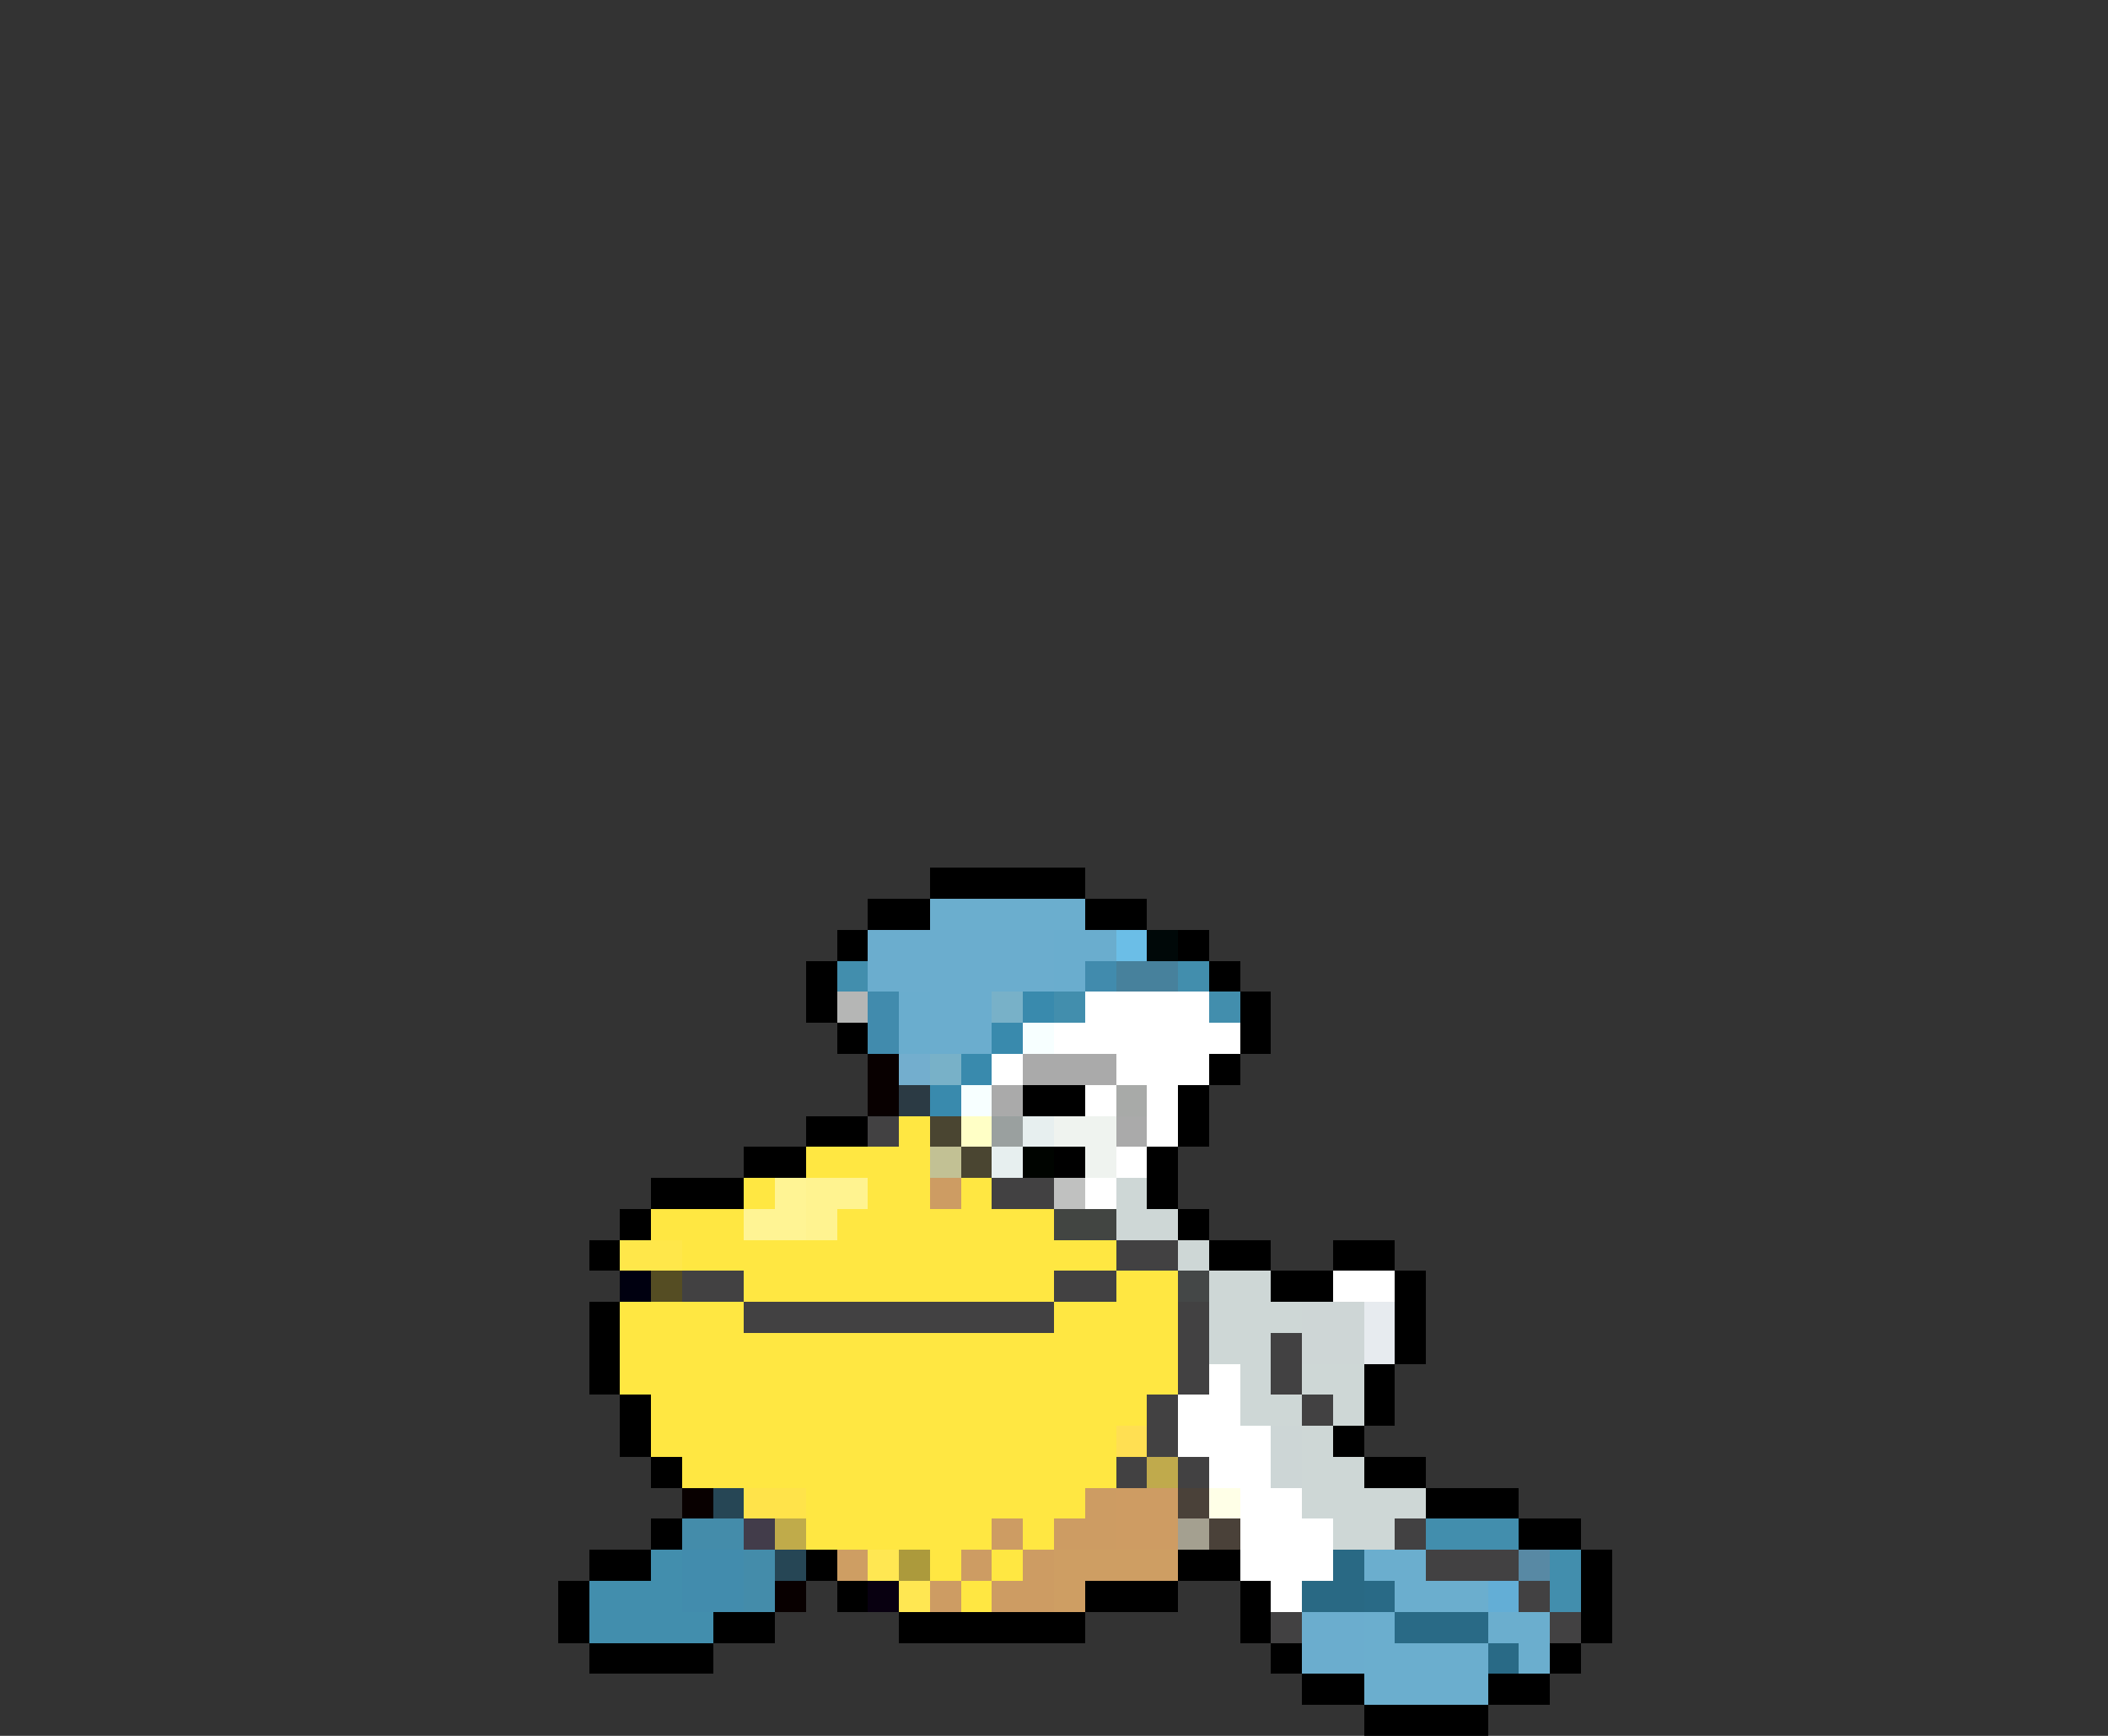 <svg xmlns="http://www.w3.org/2000/svg" viewBox="0 -0.5 68 56" shape-rendering="crispEdges">
<rect x="0" y="-0.5" width="68" height="56" fill="#333333" stroke="none"/>
<path stroke="#000000" d="M30 28h5M28 29h2M35 29h2M27 30h1M38 30h1M26 31h1M39 31h1M26 32h1M40 32h1M27 33h1M40 33h1M39 34h1M33 35h2M38 35h1M26 36h2M38 36h1M24 37h2M34 37h1M37 37h1M21 38h3M37 38h1M20 39h1M38 39h1M19 40h1M39 40h2M43 40h2M41 41h2M45 41h1M19 42h1M45 42h1M19 43h1M45 43h1M19 44h1M44 44h1M20 45h1M44 45h1M20 46h1M43 46h1M21 47h1M44 47h2M46 48h3M21 49h1M49 49h2M19 50h2M26 50h1M38 50h2M51 50h1M18 51h1M27 51h1M35 51h3M40 51h1M51 51h1M18 52h1M23 52h2M29 52h6M40 52h1M51 52h1M19 53h4M41 53h1M50 53h1M42 54h2M48 54h2M44 55h4" />
<path stroke="#6baece" d="M30 29h5M44 50h2M45 51h3M44 52h1M48 52h2M44 53h4M49 53h1M44 54h4" />
<path stroke="#6badce" d="M28 30h6M28 31h6M30 32h2M30 33h2M42 52h2M42 53h2" />
<path stroke="#6aadce" d="M34 30h2M34 31h1M29 32h1M29 33h1" />
<path stroke="#6bbee7" d="M36 30h1" />
<path stroke="#000808" d="M37 30h1" />
<path stroke="#428ead" d="M27 31h1M38 31h1M34 32h1M39 32h1M46 49h3M21 50h1M50 50h1M19 51h3M50 51h1M19 52h4" />
<path stroke="#418bad" d="M35 31h1M28 32h1M28 33h1" />
<path stroke="#47819c" d="M36 31h2" />
<path stroke="#b5b6b5" d="M27 32h1" />
<path stroke="#78b1c8" d="M32 32h1M30 34h1" />
<path stroke="#398aad" d="M33 32h1M32 33h1M31 34h1M30 35h1" />
<path stroke="#ffffff" d="M35 32h4M34 33h6M32 34h1M36 34h3M35 35h1M37 35h1M37 36h1M36 37h1M35 38h1M43 41h2M39 44h1M38 45h2M38 46h3M39 47h2M40 48h2M40 49h3M40 50h3M41 51h1" />
<path stroke="#f7ffff" d="M33 33h1M31 35h1" />
<path stroke="#080000" d="M28 34h1M28 35h1M22 48h1M25 51h1" />
<path stroke="#73aece" d="M29 34h1" />
<path stroke="#aaaaaa" d="M33 34h3M32 35h1M36 36h1" />
<path stroke="#2b3a44" d="M29 35h1" />
<path stroke="#a8aaa8" d="M36 35h1" />
<path stroke="#424142" d="M28 36h1M32 38h2M36 40h2M22 41h2M34 41h2M24 42h10M38 42h1M38 43h1M41 43h1M38 44h1M41 44h1M37 45h1M42 45h1M37 46h1M36 47h1M38 47h1M45 49h1M46 50h3M49 51h1M41 52h1M50 52h1" />
<path stroke="#ffe742" d="M29 36h1M26 37h4M24 38h1M28 38h2M31 38h1M21 39h3M27 39h7M22 40h14M24 41h10M36 41h2M20 42h4M34 42h4M20 43h18M20 44h18M21 45h16M21 46h15M22 47h14M26 48h9M26 49h6M33 49h1M30 50h1M32 50h1M31 51h1" />
<path stroke="#4a4531" d="M30 36h1M31 37h1" />
<path stroke="#ffffc6" d="M31 36h1" />
<path stroke="#9aa09f" d="M32 36h1" />
<path stroke="#e7efef" d="M33 36h1M32 37h1" />
<path stroke="#eff3ef" d="M34 36h2M35 37h1" />
<path stroke="#c2c194" d="M30 37h1" />
<path stroke="#000400" d="M33 37h1" />
<path stroke="#fff494" d="M25 38h1M24 39h2" />
<path stroke="#fff390" d="M26 38h2M26 39h1" />
<path stroke="#cd9c63" d="M30 38h1M35 48h1M32 49h1M34 49h2M31 50h1M33 50h1M30 51h1M32 51h2" />
<path stroke="#c0c1c0" d="M34 38h1" />
<path stroke="#ced7d6" d="M36 38h1M36 39h2M38 40h1M39 41h2M39 42h3M39 43h2M40 44h1M42 44h2M40 45h2M43 45h1M42 46h1M42 47h2M42 48h4M43 49h2" />
<path stroke="#424542" d="M34 39h2" />
<path stroke="#ffe74a" d="M20 40h2" />
<path stroke="#000010" d="M20 41h1" />
<path stroke="#554d23" d="M21 41h1" />
<path stroke="#444747" d="M38 41h1" />
<path stroke="#ced6d6" d="M42 42h2M42 43h2" />
<path stroke="#e7ebef" d="M44 42h1M44 43h1" />
<path stroke="#ffdf52" d="M36 46h1" />
<path stroke="#cdd6d6" d="M41 46h1M41 47h1" />
<path stroke="#c0aa4c" d="M37 47h1" />
<path stroke="#264655" d="M23 48h1M25 50h1" />
<path stroke="#ffe34a" d="M24 48h2" />
<path stroke="#ce9c63" d="M36 48h2M36 49h2" />
<path stroke="#4a4139" d="M38 48h1M39 49h1" />
<path stroke="#ffffe7" d="M39 48h1" />
<path stroke="#448caa" d="M22 49h2M24 50h1M24 51h1" />
<path stroke="#423c4a" d="M24 49h1" />
<path stroke="#c0ab4a" d="M25 49h1" />
<path stroke="#a4a090" d="M38 49h1" />
<path stroke="#428cad" d="M22 50h2M22 51h2" />
<path stroke="#ce9e63" d="M27 50h1M34 50h4M34 51h1" />
<path stroke="#ffe752" d="M28 50h1M29 51h1" />
<path stroke="#ac9a3c" d="M29 50h1" />
<path stroke="#296984" d="M43 50h1M42 51h2" />
<path stroke="#5889a4" d="M49 50h1" />
<path stroke="#080010" d="M28 51h1" />
<path stroke="#296a86" d="M44 51h1M45 52h3M48 53h1" />
<path stroke="#63aed6" d="M48 51h1" />
</svg>